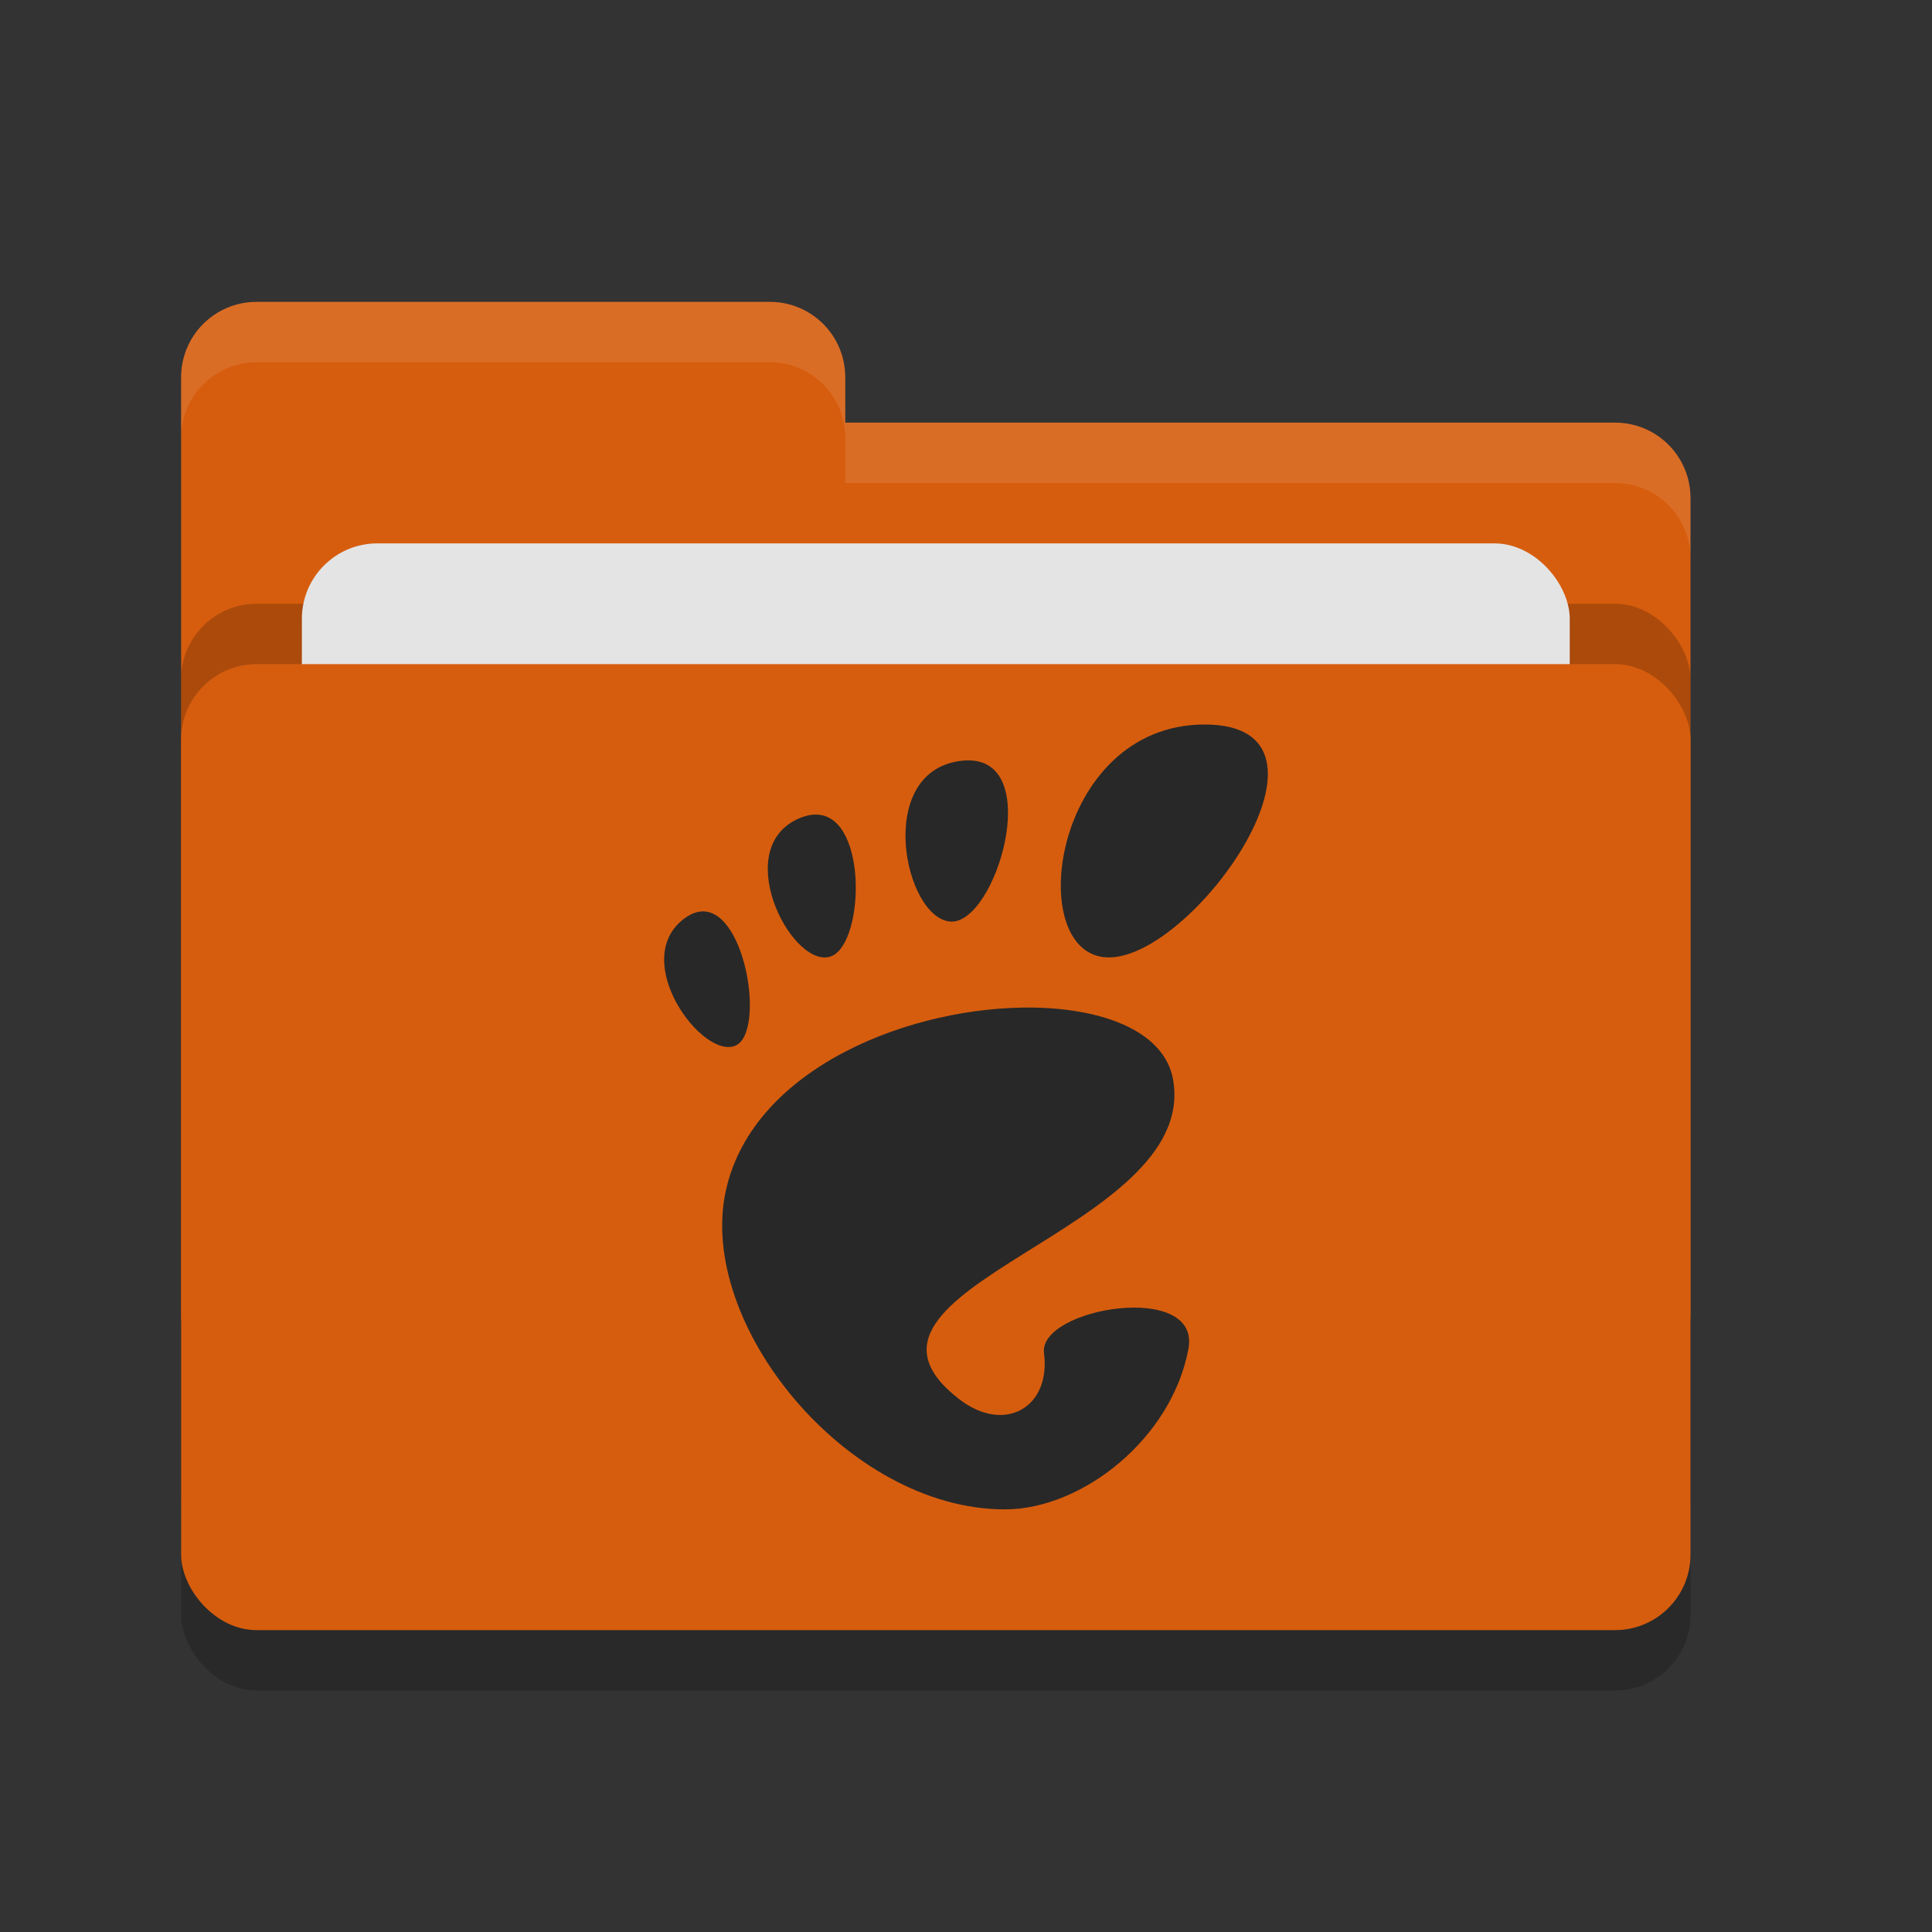 <svg xmlns="http://www.w3.org/2000/svg" width="32" height="32" version="1">
 <rect width="100%" height="100%" fill="#333333" stroke="none"/>
 <rect style="opacity:0.2" width="25" height="16" x="3" y="12" rx="1.25" ry="1.25"/>
 <path style="fill:#d65d0e" d="M 3,21.75 C 3,22.442 3.558,23 4.25,23 H 26.75 C 27.442,23 28,22.442 28,21.75 V 8.25 C 28,7.558 27.442,7 26.75,7 H 14 V 6.25 C 14,5.558 13.443,5 12.75,5 H 4.25 C 3.558,5 3,5.558 3,6.25"/>
 <rect style="opacity:0.2" width="25" height="16" x="3" y="10" rx="1.25" ry="1.25"/>
 <rect style="fill:#e4e4e4" width="21" height="10" x="5" y="9" rx="1.25" ry="1.25"/>
 <rect style="fill:#d65d0e" width="25" height="16" x="3" y="11" rx="1.25" ry="1.25"/>
 <path style="opacity:0.1;fill:#ffffff" d="M 4.25 5 C 3.558 5 3 5.558 3 6.25 L 3 7.25 C 3 6.558 3.558 6 4.25 6 L 12.75 6 C 13.443 6 14 6.558 14 7.25 L 14 8 L 26.75 8 C 27.442 8 28 8.557 28 9.25 L 28 8.25 C 28 7.558 27.442 7 26.75 7 L 14 7 L 14 6.25 C 14 5.558 13.443 5 12.75 5 L 4.25 5 z"/>
 <path style="fill:#282828" d="M 19.952,12 C 17.413,12 16.937,15.858 18.366,15.858 19.794,15.858 22.492,12 19.952,12 Z M 16.041,12.594 C 16.001,12.593 15.958,12.597 15.913,12.602 14.473,12.784 14.98,15.219 15.746,15.264 16.487,15.309 17.299,12.598 16.04,12.594 Z M 13.546,13.493 C 13.458,13.487 13.361,13.504 13.252,13.548 12.096,14.023 13.077,15.984 13.724,15.852 14.312,15.732 14.396,13.548 13.546,13.493 Z M 11.659,15.095 C 11.558,15.093 11.45,15.127 11.334,15.214 10.408,15.905 11.645,17.574 12.19,17.315 12.666,17.088 12.362,15.121 11.658,15.096 Z M 17.126,16.689 C 15.12,16.654 12.474,17.672 12.023,19.718 11.534,21.93 14.035,25 16.643,25 17.927,25 19.407,23.827 19.684,22.342 19.896,21.209 17.195,21.663 17.292,22.412 17.408,23.311 16.641,23.755 15.889,23.176 13.495,21.332 19.852,20.412 19.432,17.893 19.302,17.109 18.329,16.71 17.126,16.689 Z"/>
</svg>
